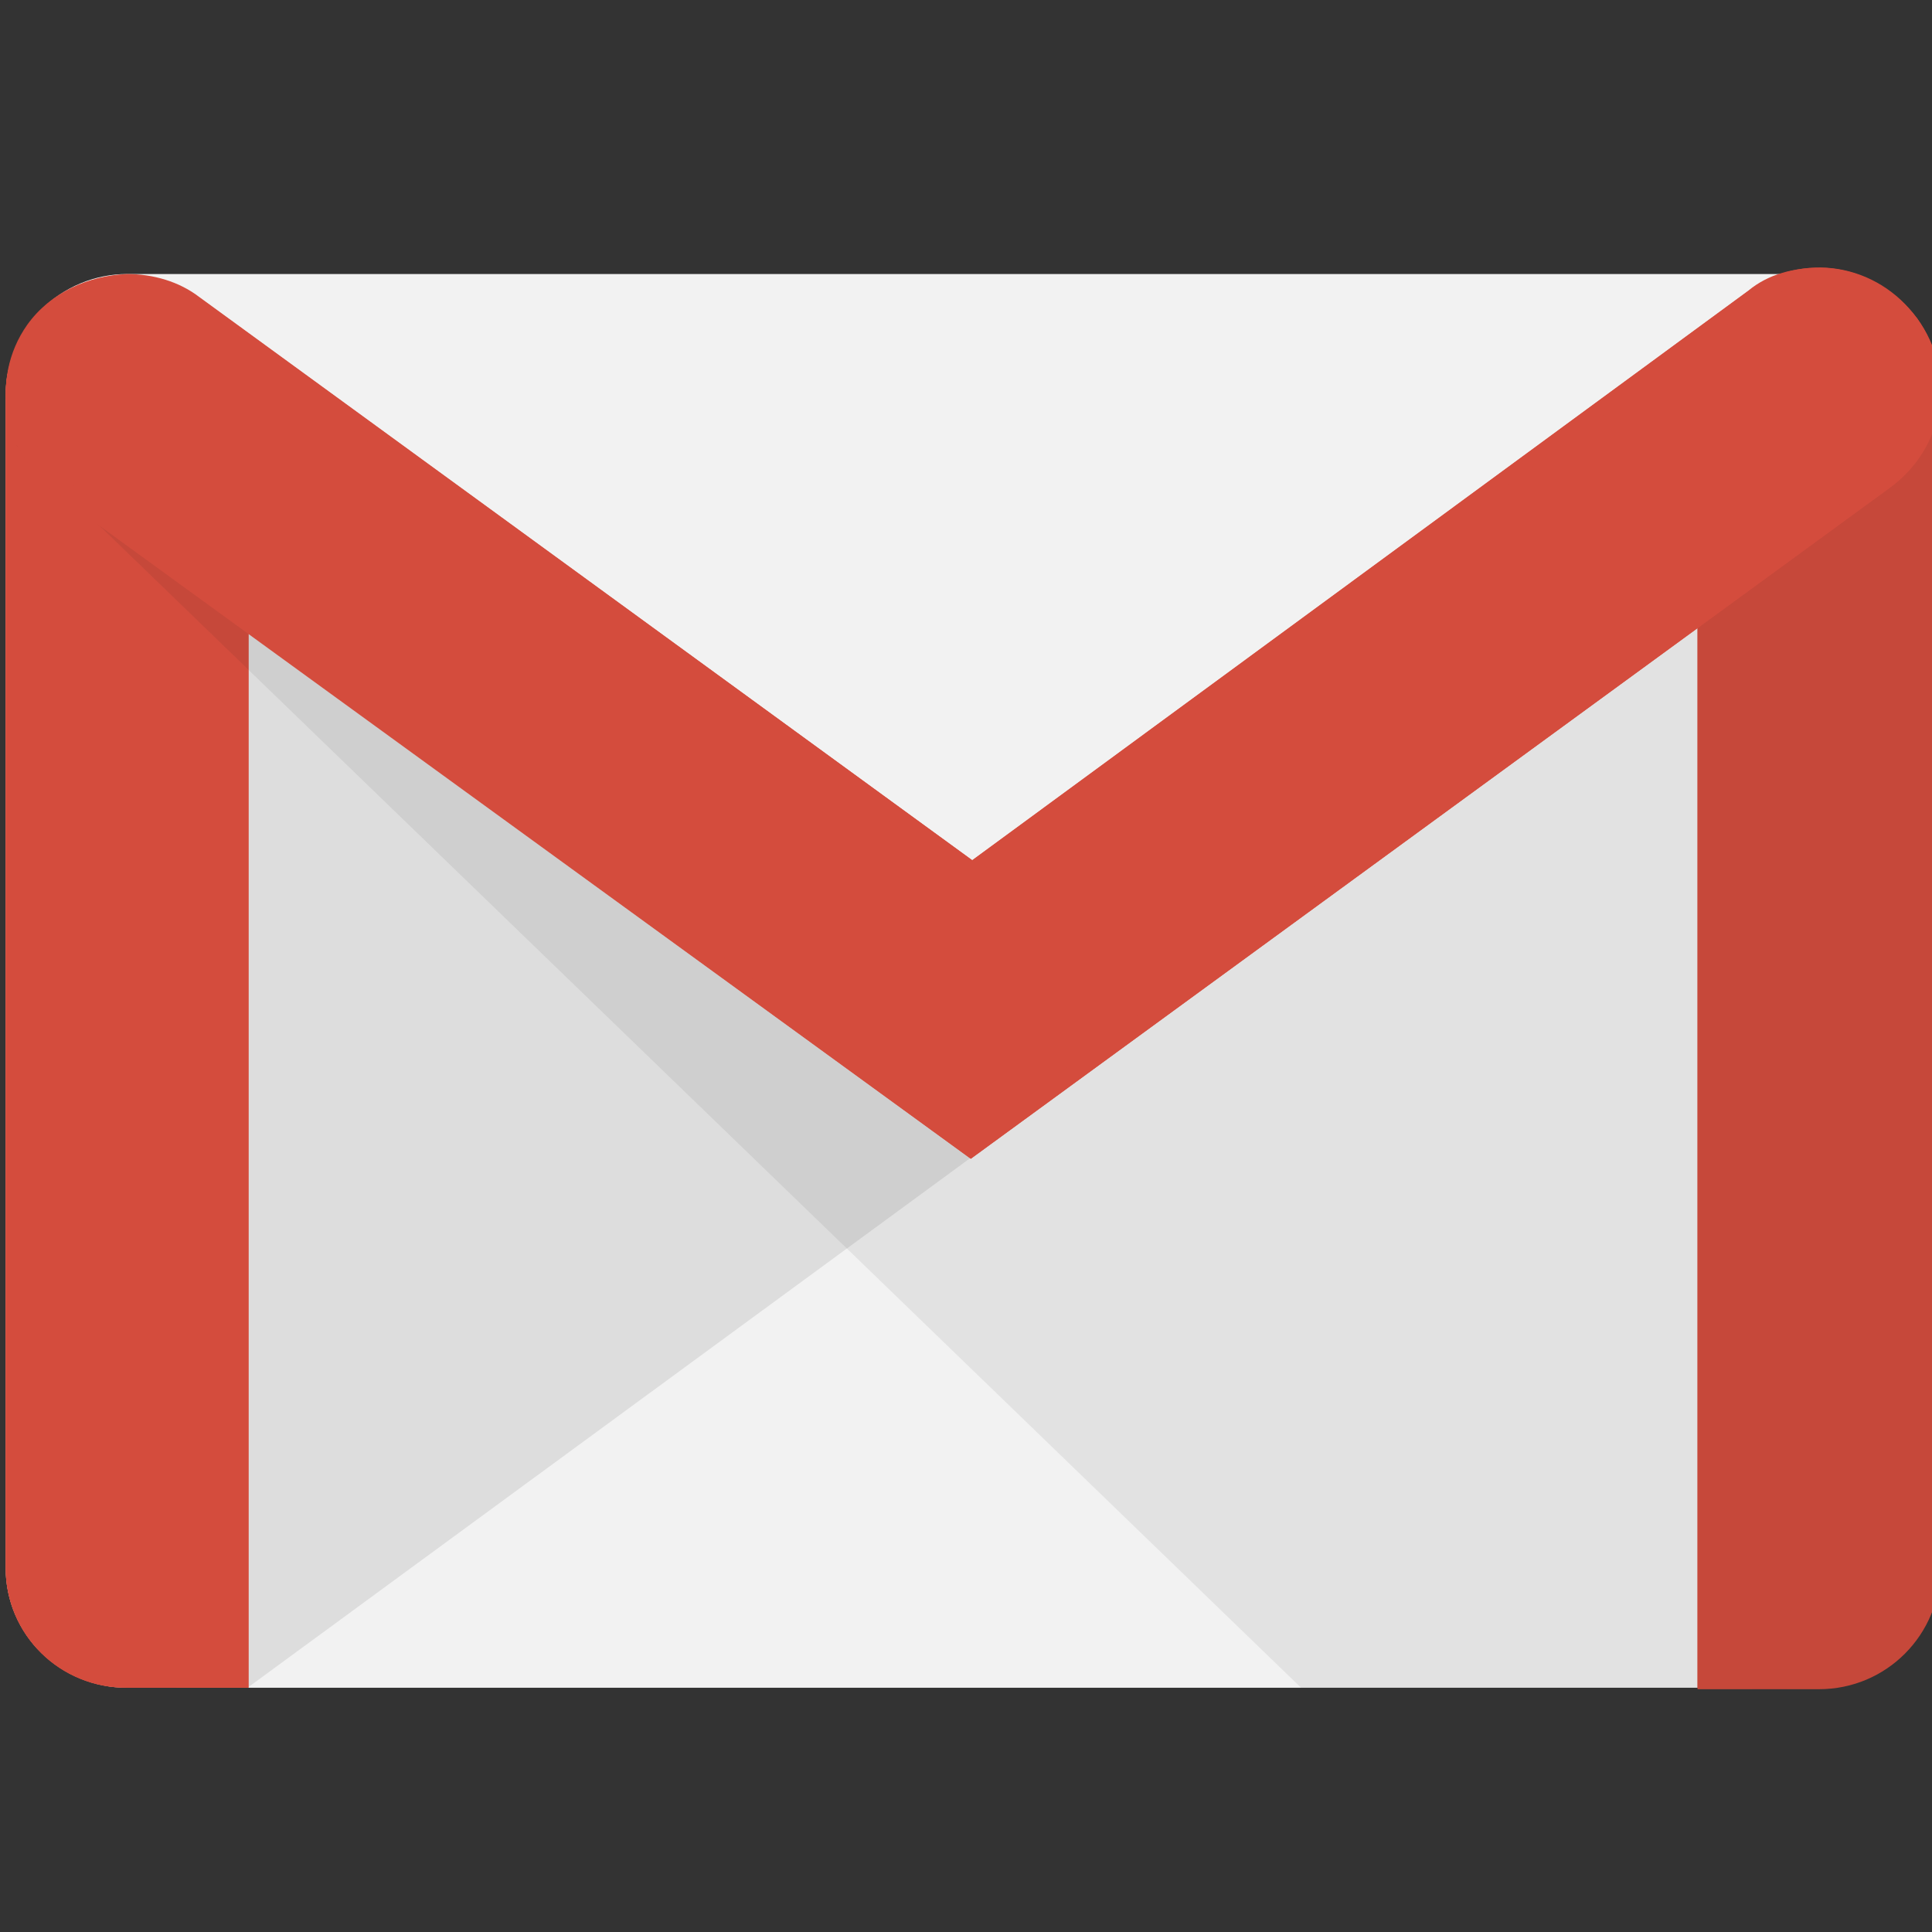 <?xml version="1.0" encoding="UTF-8"?><svg xmlns="http://www.w3.org/2000/svg" xmlns:xlink="http://www.w3.org/1999/xlink" contentScriptType="text/ecmascript" width="375" zoomAndPan="magnify" contentStyleType="text/css" viewBox="0 0 375 375" height="375" preserveAspectRatio="xMidYMid meet" version="1.0"><rect x="0" y="0" width="375" height="375" fill="#333333" stroke="none"/><path fill="rgb(94.899%, 94.899%, 94.899%)" d="M 353.062 327.59 L 24.664 327.59 C 11.836 327.59 1.098 317.422 1.098 304.293 L 1.098 76.766 C 1.098 75.992 1.137 75.223 1.215 74.453 C 1.293 73.688 1.406 72.922 1.559 72.164 C 1.707 71.41 1.898 70.66 2.121 69.922 C 2.348 69.184 2.605 68.457 2.902 67.742 C 3.199 67.031 3.531 66.332 3.895 65.652 C 4.258 64.973 4.656 64.312 5.082 63.668 C 5.512 63.027 5.973 62.41 6.461 61.812 C 6.953 61.215 7.469 60.645 8.016 60.098 C 8.559 59.551 9.133 59.035 9.727 58.543 C 10.324 58.055 10.941 57.594 11.582 57.168 C 12.227 56.738 12.887 56.34 13.566 55.977 C 14.246 55.613 14.941 55.281 15.656 54.988 C 16.367 54.691 17.094 54.43 17.832 54.207 C 18.57 53.98 19.316 53.793 20.07 53.645 C 20.828 53.492 21.59 53.379 22.359 53.301 C 23.125 53.227 23.895 53.188 24.664 53.188 L 353.062 53.188 C 365.891 53.188 376.629 63.766 376.629 76.789 L 376.629 303.996 C 376.336 317.445 365.891 327.602 353.062 327.602 Z M 353.062 327.59 " fill-opacity="1" fill-rule="nonzero"/><path fill="rgb(13.329%, 12.16%, 12.16%)" d="M 48.047 327.59 L 188.547 224.621 L 189.438 218.648 L 44.527 114.402 L 44.23 322.512 Z M 48.047 327.59 " fill-opacity="0.098" fill-rule="nonzero"/><path fill="rgb(83.139%, 29.799%, 23.92%)" d="M 24.664 327.59 C 11.66 327.59 1.098 317.422 1.098 304.293 L 1.098 76.461 C 1.098 63.32 11.66 60.945 24.664 60.945 C 37.672 60.945 48.234 63.648 48.234 76.461 L 48.234 327.578 Z M 24.664 327.59 " fill-opacity="1" fill-rule="nonzero"/><path fill="rgb(83.139%, 29.799%, 23.92%)" d="M 24.664 64.516 C 41.367 64.516 44.656 69.594 44.656 76.461 L 44.656 324.285 L 24.664 324.285 C 13.633 324.285 4.676 315.328 4.676 304.27 L 4.676 76.461 C 4.383 69.406 7.961 64.516 24.664 64.516 Z M 24.664 61.227 C 11.66 61.238 1.098 63.918 1.098 76.461 L 1.098 303.973 C 1.086 304.75 1.113 305.523 1.18 306.297 C 1.246 307.07 1.352 307.84 1.492 308.602 C 1.637 309.363 1.816 310.117 2.035 310.863 C 2.254 311.609 2.508 312.34 2.801 313.059 C 3.09 313.777 3.418 314.48 3.781 315.168 C 4.141 315.852 4.535 316.52 4.965 317.168 C 5.395 317.812 5.852 318.438 6.344 319.039 C 6.832 319.641 7.352 320.215 7.902 320.762 C 8.449 321.312 9.023 321.832 9.621 322.324 C 10.223 322.812 10.844 323.273 11.492 323.703 C 12.137 324.133 12.805 324.527 13.488 324.891 C 14.176 325.25 14.875 325.578 15.594 325.871 C 16.312 326.164 17.043 326.418 17.785 326.637 C 18.531 326.855 19.281 327.035 20.043 327.18 C 20.805 327.32 21.574 327.426 22.344 327.492 C 23.117 327.559 23.891 327.586 24.664 327.578 L 48.234 327.578 L 48.234 76.461 C 48.047 63.625 37.789 61.238 24.664 61.238 Z M 353.062 64.516 C 368.273 64.516 373.051 67.504 373.051 75.871 L 373.051 304.586 C 373.051 315.633 364.105 324.602 353.062 324.602 L 333.07 324.602 L 333.07 75.871 C 332.777 67.211 337.848 64.516 353.062 64.516 Z M 353.062 61.227 C 339.938 61.227 329.492 63.012 329.492 75.859 L 329.492 327.871 L 353.062 327.871 C 366.184 327.871 376.629 317.293 376.629 304.27 L 376.629 75.566 C 376.336 62.719 365.891 61.227 353.062 61.227 Z M 353.062 61.227 " fill-opacity="1" fill-rule="nonzero"/><path fill="rgb(83.139%, 29.799%, 23.92%)" d="M 353.062 327.59 L 329.492 327.59 L 329.492 75.871 C 329.492 62.73 340.055 61.238 353.062 61.238 C 366.066 61.238 376.629 63.023 376.629 75.871 L 376.629 304.586 C 376.613 305.348 376.562 306.105 376.473 306.863 C 376.379 307.617 376.254 308.367 376.09 309.109 C 375.93 309.855 375.73 310.59 375.496 311.312 C 375.262 312.039 374.996 312.75 374.691 313.449 C 374.387 314.145 374.051 314.828 373.684 315.496 C 373.312 316.16 372.914 316.805 372.48 317.434 C 372.051 318.059 371.59 318.664 371.098 319.246 C 370.605 319.828 370.09 320.383 369.547 320.914 C 369 321.445 368.43 321.949 367.84 322.426 C 367.246 322.902 366.629 323.348 365.992 323.766 C 365.355 324.18 364.699 324.566 364.027 324.918 C 363.352 325.27 362.664 325.59 361.957 325.875 C 361.254 326.16 360.535 326.41 359.809 326.625 C 359.078 326.844 358.34 327.023 357.594 327.164 C 356.848 327.309 356.094 327.418 355.336 327.488 C 354.582 327.559 353.82 327.59 353.062 327.59 Z M 353.062 327.59 " fill-opacity="1" fill-rule="nonzero"/><path fill="rgb(13.329%, 12.16%, 12.16%)" d="M 252.539 327.59 L 3.188 86.449 L 16.309 91.824 L 190.023 216.969 L 376.617 79.75 L 376.617 304.586 C 376.617 305.355 376.574 306.121 376.496 306.887 C 376.418 307.648 376.301 308.41 376.148 309.16 C 375.996 309.914 375.805 310.656 375.578 311.391 C 375.352 312.125 375.09 312.848 374.793 313.559 C 374.496 314.266 374.164 314.957 373.801 315.633 C 373.434 316.309 373.035 316.965 372.605 317.602 C 372.176 318.238 371.715 318.852 371.223 319.441 C 370.734 320.035 370.215 320.598 369.668 321.141 C 369.125 321.68 368.551 322.191 367.957 322.676 C 367.359 323.156 366.738 323.609 366.098 324.035 C 365.457 324.457 364.797 324.844 364.117 325.203 C 363.438 325.559 362.742 325.883 362.031 326.172 C 361.32 326.461 360.598 326.715 359.859 326.93 C 359.125 327.148 358.379 327.328 357.625 327.473 C 356.871 327.613 356.113 327.723 355.348 327.789 C 354.582 327.859 353.816 327.891 353.051 327.883 Z M 252.539 327.59 " fill-opacity="0.078" fill-rule="nonzero"/><path fill="rgb(83.139%, 29.799%, 23.92%)" d="M 188.43 224.914 L 11.238 96.184 C 0.672 88.426 -2.191 73.496 5.566 63.035 C 13.328 52.574 28.223 50.188 38.973 57.957 L 188.711 166.98 L 339.34 56.477 C 349.902 48.719 364.398 51.105 372.145 61.848 C 379.895 72.43 377.512 86.945 366.781 94.703 Z M 188.43 224.914 " fill-opacity="1" fill-rule="nonzero"/><path fill="rgb(83.139%, 29.799%, 23.92%)" d="M 353.062 55.562 C 359.328 55.562 365.586 58.547 369.469 63.93 C 375.738 72.887 373.93 85.441 365.012 92.141 L 188.43 220.742 L 13.328 93.504 C 4.383 86.922 1.988 74.074 8.141 65.293 C 11.719 59.922 18 56.629 24.84 56.629 C 29.301 56.629 33.492 57.828 36.766 60.508 L 186.188 169.234 L 188.277 170.434 L 190.367 169.234 L 340.844 58.828 C 344.715 56.734 348.59 55.539 353.074 55.539 Z M 353.062 51.977 C 348.285 51.977 343.203 53.176 339.328 56.441 L 188.711 166.969 L 38.68 57.652 C 34.809 54.668 29.734 53.188 24.664 53.188 C 17.211 53.48 9.758 56.77 5.273 63.059 C -2.18 73.641 0.816 88.156 11.238 95.914 L 188.43 224.914 L 366.781 94.68 C 367.402 94.223 368 93.742 368.57 93.23 C 369.145 92.715 369.691 92.176 370.211 91.613 C 370.73 91.047 371.223 90.457 371.688 89.844 C 372.152 89.23 372.582 88.598 372.984 87.941 C 373.387 87.285 373.754 86.609 374.094 85.918 C 374.43 85.227 374.73 84.523 375 83.801 C 375.266 83.082 375.5 82.348 375.695 81.605 C 375.891 80.863 376.055 80.109 376.176 79.352 C 376.301 78.594 376.387 77.828 376.438 77.062 C 376.488 76.293 376.5 75.527 376.477 74.758 C 376.449 73.988 376.387 73.223 376.289 72.461 C 376.191 71.699 376.055 70.941 375.883 70.191 C 375.711 69.441 375.504 68.703 375.258 67.973 C 375.016 67.246 374.734 66.527 374.422 65.828 C 374.109 65.125 373.762 64.438 373.383 63.77 C 373 63.102 372.59 62.453 372.148 61.824 C 367.371 55.551 360.223 51.953 353.062 51.953 Z M 353.062 51.977 " fill-opacity="1" fill-rule="nonzero"/></svg>